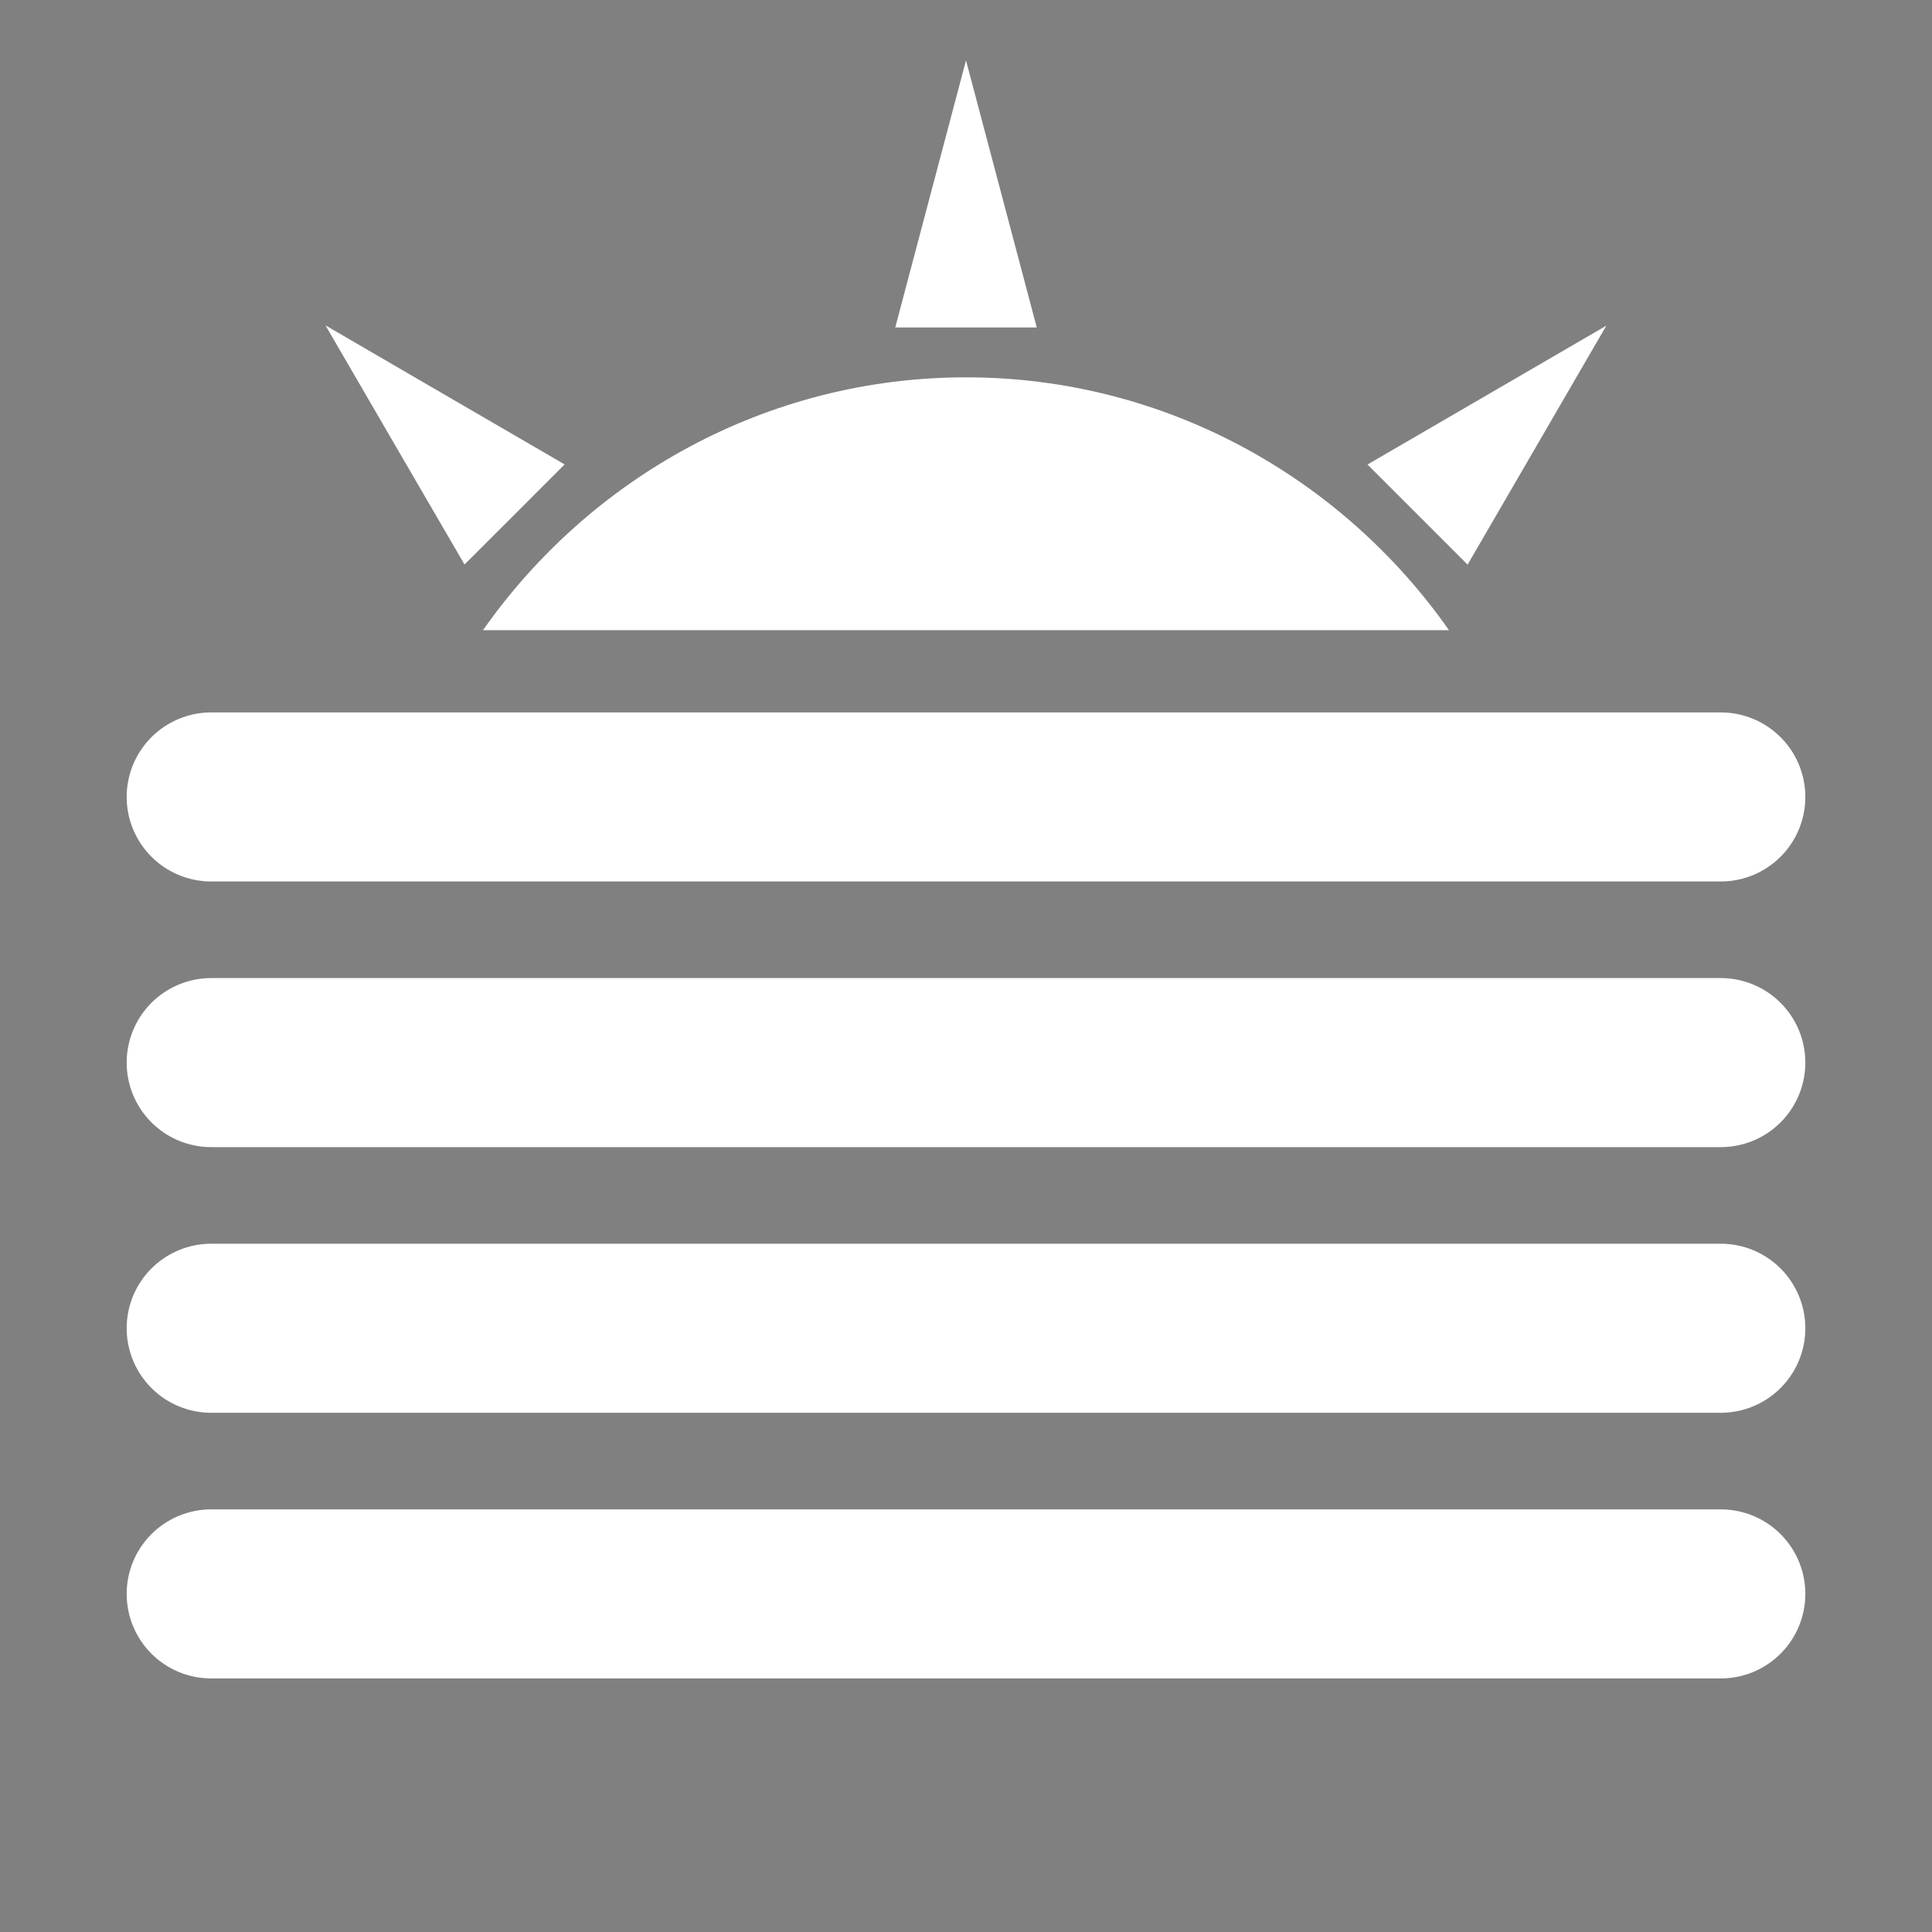 <svg xmlns="http://www.w3.org/2000/svg" width="16" height="16">
	<rect width="100%" height="100%" fill="#808080" stroke="none"/>
	<g transform="translate(-361,243)" style="fill:#ffffff">
		<path d="m 8,3.125 c -1.654,0 -3.117,0.835 -4,2.094 l 8,0 C 11.117,3.96 9.654,3.125 8,3.125 z" transform="translate(361,-243)" />
		<path d="m 369,-242.5 -0.586,2.212 1.172,0 z" />
		<path d="m 363.697,-240.303 c 0.383,0.659 0.766,1.319 1.15,1.978 0.276,-0.276 0.553,-0.552 0.829,-0.829 -0.659,-0.383 -1.319,-0.766 -1.978,-1.15 z" />
		<path d="m 374.303,-240.303 -1.978,1.15 0.829,0.829 z" />
	</g>
	<path d="m 1.749,6.6 12.502,0" style="stroke:#ffffff;stroke-width:1.4;stroke-linecap:round" />
	<path d="m 1.749,8.8 12.502,0" style="stroke:#ffffff;stroke-width:1.4;stroke-linecap:round" />
	<path d="M 1.749,11 14.251,11" style="stroke:#ffffff;stroke-width:1.4;stroke-linecap:round" />
	<path d="m 1.749,13.2 12.502,0" style="stroke:#ffffff;stroke-width:1.4;stroke-linecap:round" />
</svg>
